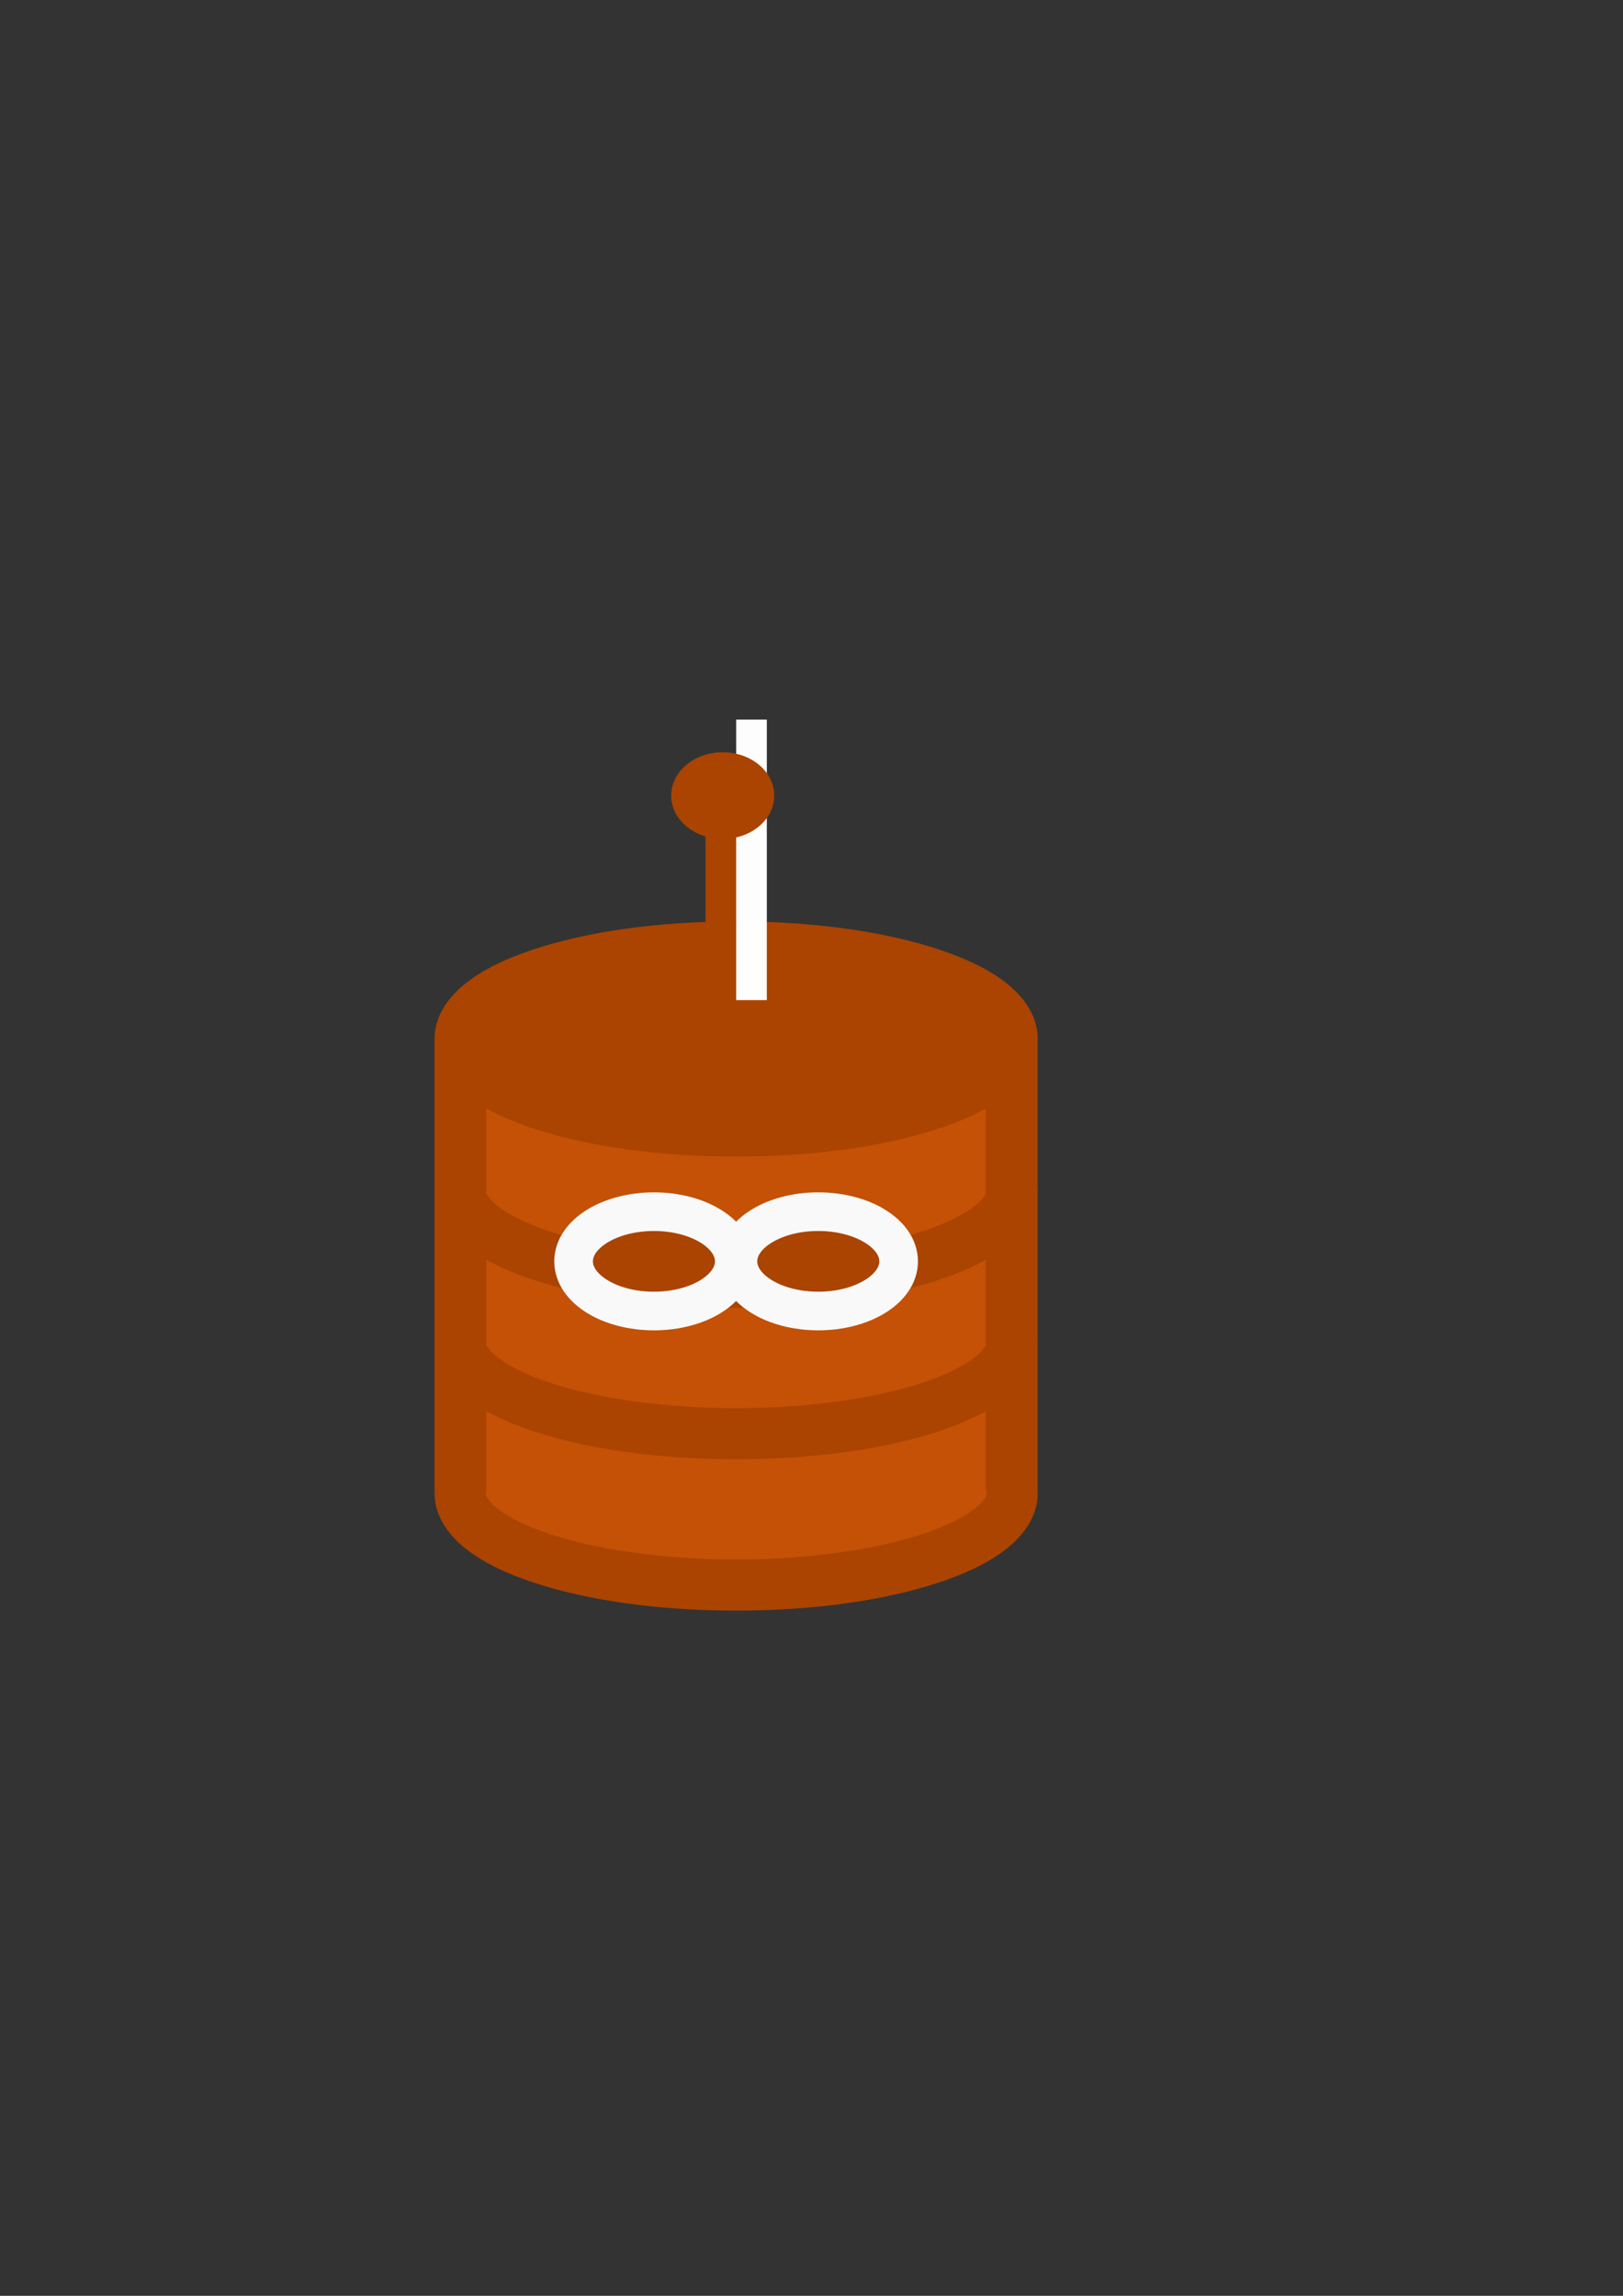 <?xml version="1.0" encoding="UTF-8" standalone="no"?>
<svg
   xmlns:dc="http://purl.org/dc/elements/1.1/"
   xmlns:cc="http://creativecommons.org/ns#"
   xmlns:rdf="http://www.w3.org/1999/02/22-rdf-syntax-ns#"
   xmlns:svg="http://www.w3.org/2000/svg"
   xmlns="http://www.w3.org/2000/svg"
   xmlns:sodipodi="http://sodipodi.sourceforge.net/DTD/sodipodi-0.dtd"
   xmlns:inkscape="http://www.inkscape.org/namespaces/inkscape"
   width="210mm"
   height="297mm"
   viewBox="0 0 210 297"
   version="1.1"
   id="svg8"
   inkscape:version="0.92.5 (2060ec1f9f, 2020-04-08)"
   sodipodi:docname="ord05.svg"
   inkscape:export-filename="/home/norro/dev/github/malzahno/OpenRobotDatabase/docs/img/logo/ord05.png"
   inkscape:export-xdpi="172"
   inkscape:export-ydpi="172">
  <rect x="0" y="0" width="210" height="297" fill="#333333" stroke="none"/>
  <defs
     id="defs2" />
  <sodipodi:namedview
     id="base"
     pagecolor="#ffffff"
     bordercolor="#666666"
     borderopacity="1.0"
     inkscape:pageopacity="0.0"
     inkscape:pageshadow="2"
     inkscape:zoom="0.70710678"
     inkscape:cx="135.26353"
     inkscape:cy="341.97729"
     inkscape:document-units="mm"
     inkscape:current-layer="layer1"
     inkscape:document-rotation="0"
     showgrid="false"
     inkscape:window-width="1920"
     inkscape:window-height="1043"
     inkscape:window-x="0"
     inkscape:window-y="0"
     inkscape:window-maximized="1" />
  <g
     inkscape:label="Ebene 1"
     inkscape:groupmode="layer"
     id="layer1">
    <path
       style="fill:#d45500;stroke:#000000;stroke-width:0.265px;stroke-linecap:butt;stroke-linejoin:miter;stroke-opacity:0.21;fill-opacity:0.9"
       d="m 59.775,134.981 c 0,0 -0.374,17.306 -0.374,18.148 0,0.842 0.561,22.357 0.561,22.357 l -0.748,17.586 c 0,0 5.8,6.455 6.174,6.548 0.374,0.093 30.495,6.08 30.495,6.08 0,0 18.428,-3.087 19.457,-3.181 1.029,-0.093 14.312,-5.706 14.874,-6.361 0.561,-0.655 0.935,-14.499 1.029,-16.277 0.093,-1.777 -0.094,-40.598 -0.094,-40.598 0,0 -56.688,0.468 -58.933,0.468 -2.245,0 -12.441,-4.771 -12.441,-4.771 z"
       id="path850"
       inkscape:connector-curvature="0" />
    <path
       inkscape:connector-curvature="0"
       d="m 95.25,119.195 c -10.161,0 -19.36,1.342 -26.303,3.656 -3.471,1.157 -6.389,2.537 -8.656,4.324 -2.268,1.787 -4.066,4.248 -4.066,7.233 0,0.021 0.002,0.041 0.002,0.061 h -0.006 v 58.288 h 0.019 c -0.007,0.129 -0.014,0.257 -0.014,0.388 0,2.984 1.799,5.445 4.066,7.232 2.268,1.787 5.185,3.167 8.656,4.324 6.943,2.314 16.141,3.656 26.303,3.656 10.161,0 19.36,-1.342 26.303,-3.656 3.471,-1.157 6.389,-2.537 8.656,-4.324 2.268,-1.787 4.066,-4.248 4.066,-7.232 0,-0.131 -0.008,-0.259 -0.015,-0.388 h -0.007 v -18.633 c 0.014,-0.184 0.021,-0.37 0.021,-0.558 0,-0.131 -0.008,-0.259 -0.015,-0.388 h -0.007 V 154.546 c 0.014,-0.184 0.021,-0.37 0.021,-0.558 0,-0.131 -0.008,-0.259 -0.015,-0.388 h -0.007 v -18.633 c 0.014,-0.184 0.021,-0.37 0.021,-0.558 0,-2.984 -1.799,-5.446 -4.066,-7.233 -2.268,-1.787 -5.185,-3.167 -8.656,-4.324 -6.943,-2.314 -16.141,-3.656 -26.303,-3.656 z m 0,6.613 c 9.566,0 18.226,1.324 24.211,3.319 2.993,0.998 5.307,2.182 6.654,3.244 1.347,1.062 1.547,1.734 1.547,2.037 0,0.018 -0.004,0.041 -0.005,0.061 h -0.109 v 0.388 c -0.164,0.367 -0.55,0.892 -1.432,1.588 -1.347,1.062 -3.662,2.247 -6.654,3.244 -5.985,1.995 -14.645,3.318 -24.211,3.318 -9.566,0 -18.226,-1.323 -24.211,-3.318 -2.993,-0.998 -5.307,-2.182 -6.654,-3.244 -0.935,-0.737 -1.311,-1.282 -1.458,-1.65 v -0.326 H 62.843 c -0.002,-0.02 -0.005,-0.044 -0.005,-0.061 0,-0.303 0.199,-0.975 1.547,-2.037 1.347,-1.062 3.662,-2.247 6.654,-3.244 5.985,-1.995 14.645,-3.319 24.211,-3.319 z m -32.323,17.576 c 1.758,0.987 3.772,1.831 6.02,2.58 6.943,2.314 16.141,3.656 26.303,3.656 10.161,0 19.36,-1.342 26.303,-3.656 2.238,-0.746 4.243,-1.585 5.995,-2.566 v 11.037 c -0.164,0.367 -0.549,0.892 -1.432,1.589 -1.347,1.062 -3.662,2.247 -6.654,3.244 -5.985,1.995 -14.645,3.318 -24.211,3.318 -9.566,0 -18.226,-1.323 -24.211,-3.318 -2.993,-0.998 -5.307,-2.182 -6.654,-3.244 -0.935,-0.737 -1.312,-1.282 -1.458,-1.651 z m 0,19.58 c 1.758,0.986 3.772,1.83 6.02,2.58 6.943,2.314 16.141,3.656 26.303,3.656 10.161,0 19.36,-1.342 26.303,-3.656 2.237,-0.746 4.243,-1.585 5.995,-2.566 v 11.037 c -0.164,0.367 -0.549,0.892 -1.432,1.589 -1.347,1.062 -3.662,2.247 -6.654,3.244 -5.985,1.995 -14.645,3.318 -24.211,3.318 -9.566,0 -18.226,-1.323 -24.211,-3.318 -2.993,-0.998 -5.307,-2.182 -6.654,-3.244 -0.935,-0.737 -1.311,-1.282 -1.458,-1.65 z m 0,19.579 c 1.758,0.986 3.772,1.83 6.02,2.58 6.943,2.314 16.141,3.656 26.303,3.656 10.161,0 19.36,-1.342 26.303,-3.656 2.237,-0.746 4.243,-1.585 5.995,-2.566 v 10.201 h 0.025 c 0.065,0.163 0.089,0.295 0.089,0.388 0,0.303 -0.199,0.975 -1.547,2.037 -1.347,1.062 -3.662,2.247 -6.654,3.244 -5.985,1.995 -14.645,3.318 -24.211,3.318 -9.566,0 -18.226,-1.323 -24.211,-3.318 -2.993,-0.998 -5.307,-2.182 -6.654,-3.244 -1.347,-1.062 -1.547,-1.734 -1.547,-2.037 0,-0.093 0.024,-0.225 0.089,-0.388 z"
       style="color:#000000;font-style:normal;font-variant:normal;font-weight:normal;font-stretch:normal;font-size:medium;line-height:normal;font-family:sans-serif;font-variant-ligatures:normal;font-variant-position:normal;font-variant-caps:normal;font-variant-numeric:normal;font-variant-alternates:normal;font-feature-settings:normal;text-indent:0;text-align:start;text-decoration:none;text-decoration-line:none;text-decoration-style:solid;text-decoration-color:#000000;letter-spacing:normal;word-spacing:normal;text-transform:none;writing-mode:lr-tb;direction:ltr;text-orientation:mixed;dominant-baseline:auto;baseline-shift:baseline;text-anchor:start;white-space:normal;shape-padding:0;clip-rule:nonzero;display:inline;overflow:visible;visibility:visible;isolation:auto;mix-blend-mode:normal;color-interpolation:sRGB;color-interpolation-filters:linearRGB;solid-color:#000000;solid-opacity:1;vector-effect:none;fill:#aa4400;fill-opacity:1;fill-rule:nonzero;stroke:none;stroke-width:6.615;stroke-linecap:round;stroke-linejoin:round;stroke-miterlimit:4;stroke-dasharray:none;stroke-dashoffset:0;stroke-opacity:1;color-rendering:auto;image-rendering:auto;shape-rendering:auto;text-rendering:auto;enable-background:accumulate"
       id="path983" />
    <ellipse
       style="opacity:1;fill:#aa4400;fill-opacity:1;stroke:#aa4400;stroke-width:5;stroke-linecap:round;stroke-linejoin:round;stroke-miterlimit:4;stroke-dasharray:none;stroke-opacity:1"
       id="path828"
       cx="94.737"
       cy="133.952"
       rx="34.12"
       ry="10.009" />
    <g
       id="g855"
       transform="translate(0,3.572)">
      <rect
         style="opacity:1;fill:#aa4400;fill-opacity:1;stroke:none;stroke-width:4.177;stroke-linecap:round;stroke-linejoin:round;stroke-miterlimit:4;stroke-dasharray:none;stroke-opacity:1"
         id="rect841"
         width="3.969"
         height="25.324"
         x="91.281"
         y="100.484" />
      <rect
         y="89.523"
         x="95.25"
         height="36.286"
         width="3.969"
         id="rect843"
         style="opacity:1;fill:#ffffff;fill-opacity:0.992;stroke:none;stroke-width:5;stroke-linecap:round;stroke-linejoin:round;stroke-miterlimit:4;stroke-dasharray:none;stroke-opacity:1" />
      <ellipse
         style="opacity:1;fill:#aa4400;fill-opacity:1;stroke:none;stroke-width:3.856;stroke-linecap:round;stroke-linejoin:round;stroke-miterlimit:4;stroke-dasharray:none;stroke-opacity:1"
         id="ellipse845"
         cx="93.513"
         cy="99.35"
         rx="6.669"
         ry="5.606" />
    </g>
    <g
       transform="translate(-4.777,59.888)"
       id="g851"
       style="fill:#aa4400;fill-opacity:1">
      <ellipse
         style="opacity:1;fill:#aa4400;fill-opacity:1;stroke:#f9f9f9;stroke-width:5;stroke-linecap:round;stroke-linejoin:round;stroke-miterlimit:4;stroke-dasharray:none;stroke-opacity:1"
         id="ellipse847"
         cx="89.391"
         cy="103.287"
         rx="10.397"
         ry="6.426" />
      <ellipse
         ry="6.426"
         rx="10.397"
         cy="103.287"
         cx="110.653"
         id="ellipse849"
         style="opacity:1;fill:#aa4400;fill-opacity:1;stroke:#f9f9f9;stroke-width:5;stroke-linecap:round;stroke-linejoin:round;stroke-miterlimit:4;stroke-dasharray:none;stroke-opacity:1" />
    </g>
  </g>
</svg>
